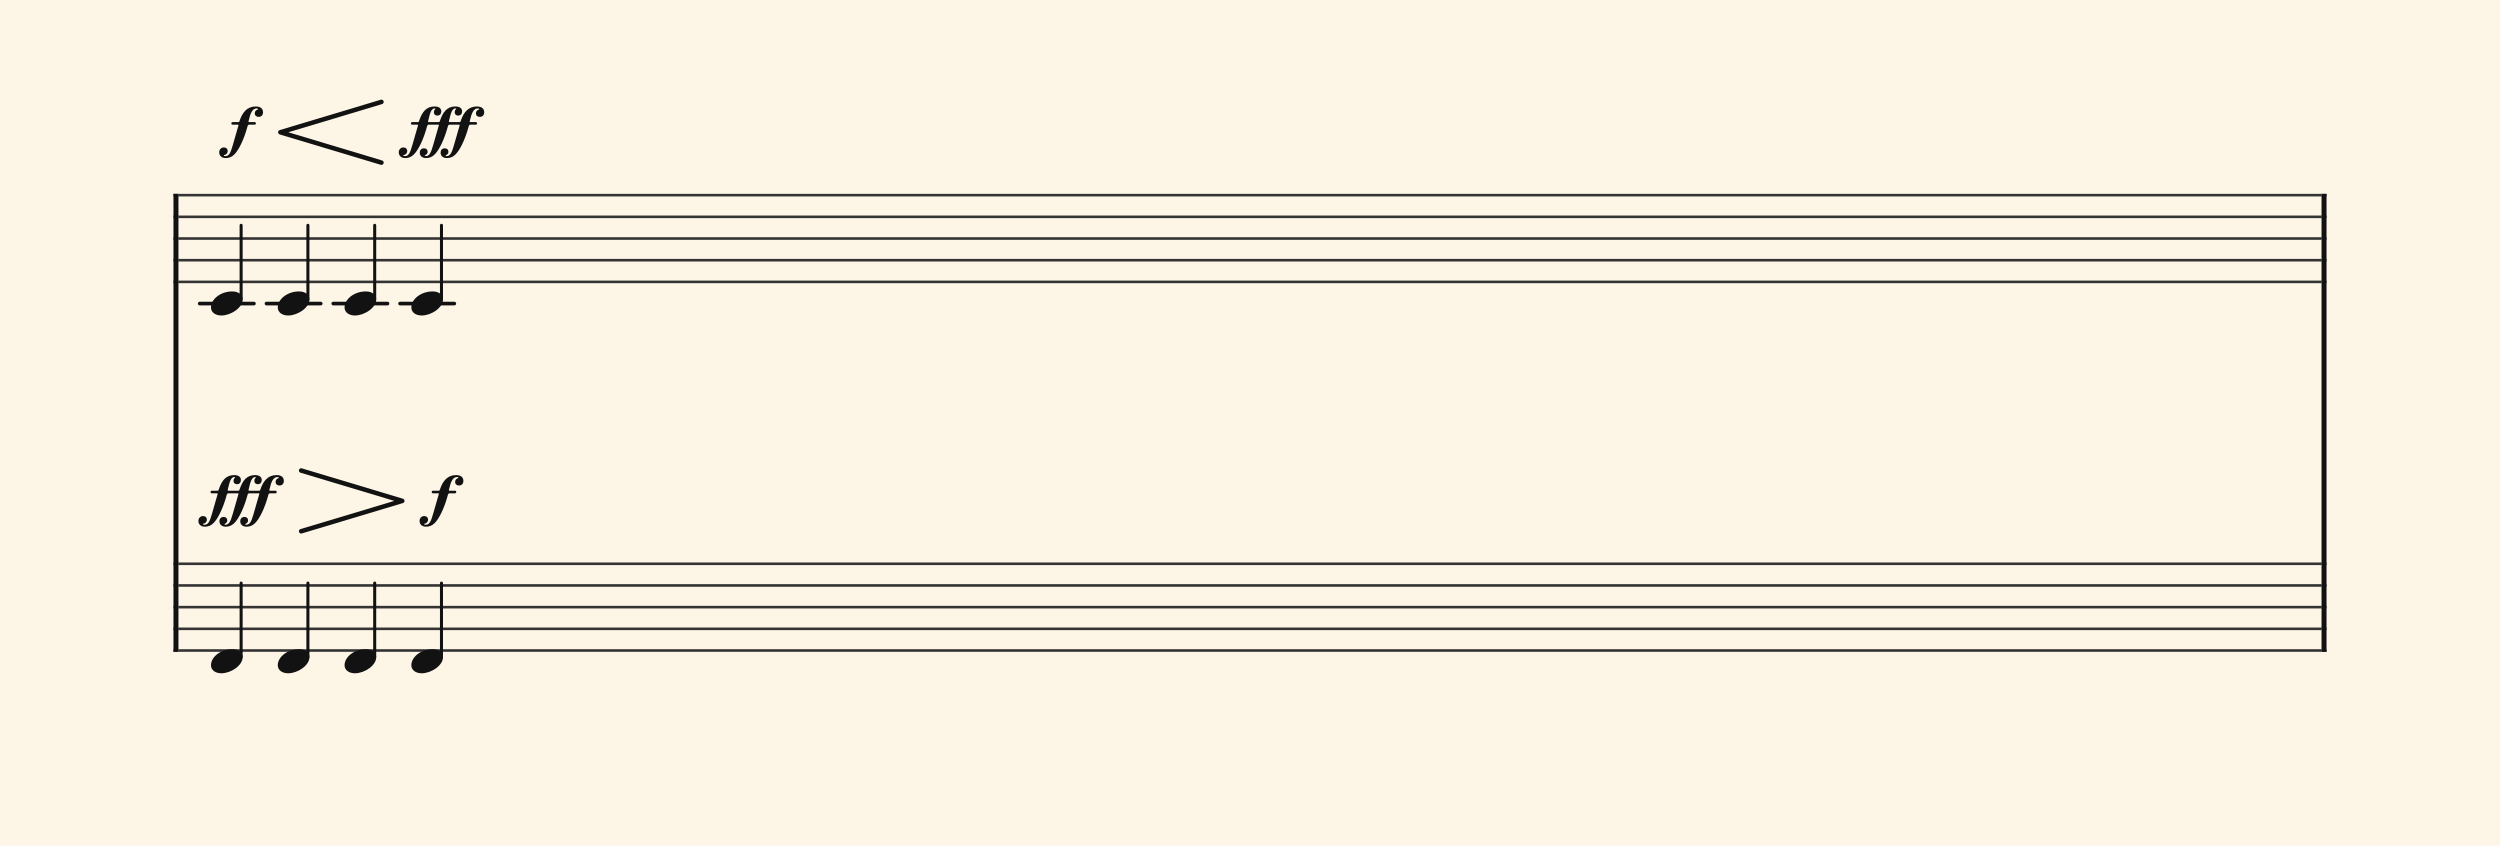 <svg xmlns="http://www.w3.org/2000/svg" version="1.1" xmlns:xlink="http://www.w3.org/1999/xlink" width="980" height="331.5" viewBox="0 0 980 331.5" shape-rendering="geometricPrecision" data-left="0" data-right="980" data-top="0" data-bottom="331.5"><g data-name="page" data-interval-between-stave-lines="8.5" data-font-color="#121212" data-left="0" data-right="980" data-top="0" data-bottom="331.5"><rect width="980" height="331.5" stroke="transparent" stroke-width="0.425" stroke-linejoin="" stroke-linecap="" fill="#FDF5E6" vector-effect="none" data-name="page-background" data-left="0" data-right="980" data-top="0" data-bottom="331.5"></rect><g data-name="pageWithoutBorder" data-left="0" data-right="980" data-top="39.94999999999999" data-bottom="263.925"><g data-name="measures" data-left="68" data-right="912" data-top="39.94999999999999" data-bottom="263.925" transform="translate(68, 0)"><g data-name="additionalStaveLinesOnPageLine" data-left="78.285" data-right="178.075" data-top="119" data-bottom="119"><line data-name="additionalStaveLine" x1="10.285" y1="119" x2="31.535" y2="119" stroke="#121212" stroke-width="1.445" stroke-linejoin="round" stroke-linecap="round" stroke-dasharray="" vector-effect="none" data-left="78.285" data-right="99.535" data-top="119" data-bottom="119"></line><line data-name="additionalStaveLine" x1="36.465" y1="119" x2="57.715" y2="119" stroke="#121212" stroke-width="1.445" stroke-linejoin="round" stroke-linecap="round" stroke-dasharray="" vector-effect="none" data-left="104.465" data-right="125.715" data-top="119" data-bottom="119"></line><line data-name="additionalStaveLine" x1="62.645" y1="119" x2="83.895" y2="119" stroke="#121212" stroke-width="1.445" stroke-linejoin="round" stroke-linecap="round" stroke-dasharray="" vector-effect="none" data-left="130.64499999999998" data-right="151.89499999999998" data-top="119" data-bottom="119"></line><line data-name="additionalStaveLine" x1="88.825" y1="119" x2="110.075" y2="119" stroke="#121212" stroke-width="1.445" stroke-linejoin="round" stroke-linecap="round" stroke-dasharray="" vector-effect="none" data-left="156.825" data-right="178.075" data-top="119" data-bottom="119"></line></g><g data-name="measure" ref-ids="measure-1,measure-1-1,line-1,every-measure-including-index-0,first-measure-including-index-0,last-measure,first-or-last-measure,last-measure-on-page" pointer-events="painted" data-left="68" data-right="912" data-top="39.94999999999999" data-bottom="263.925"><g data-name="startBarLine" ref-ids="opening-barline-1" pointer-events="painted" data-left="68" data-right="69.955" data-top="75.99" data-bottom="255.51"><g data-name="stavesPiece" data-left="68" data-right="69.955" data-top="75.99" data-bottom="255.51"><g data-name="stavePiece" data-left="68" data-right="69.955" data-top="75.99" data-bottom="111.00999999999999"><path d="M 0 -0.51 L 1.955 -0.51 L 1.955 0.51 L 0 0.51 L 0 -0.51 M 0 7.99 L 1.955 7.99 L 1.955 9.01 L 0 9.01 L 0 7.99 M 0 16.49 L 1.955 16.49 L 1.955 17.51 L 0 17.51 L 0 16.49 M 0 24.99 L 1.955 24.99 L 1.955 26.01 L 0 26.01 L 0 24.99 M 0 33.49 L 1.955 33.49 L 1.955 34.51 L 0 34.51 L 0 33.49" fill="#343434" fill-rule="evenodd" vector-effect="none" data-left="68" data-right="69.955" data-top="75.99" data-bottom="111.00999999999999" transform="translate(0, 76.5)"></path></g><g data-name="stavePiece" data-left="68" data-right="69.955" data-top="220.49" data-bottom="255.51"><path d="M 0 -0.51 L 1.955 -0.51 L 1.955 0.51 L 0 0.51 L 0 -0.51 M 0 7.99 L 1.955 7.99 L 1.955 9.01 L 0 9.01 L 0 7.99 M 0 16.49 L 1.955 16.49 L 1.955 17.51 L 0 17.51 L 0 16.49 M 0 24.99 L 1.955 24.99 L 1.955 26.01 L 0 26.01 L 0 24.99 M 0 33.49 L 1.955 33.49 L 1.955 34.51 L 0 34.51 L 0 33.49" fill="#343434" fill-rule="evenodd" vector-effect="none" data-left="68" data-right="69.955" data-top="220.49" data-bottom="255.51" transform="translate(0, 221)"></path></g></g><polyline points="0 75.99 1.955 75.99 1.955 255.51 0 255.51" fill="#121212" fill-rule="evenodd" vector-effect="none" data-left="68" data-right="69.955" data-top="75.99" data-bottom="255.51"></polyline></g><g data-name="barLine" ref-ids="closing-barline-1" pointer-events="painted" data-left="910.0450000000001" data-right="912" data-top="75.99" data-bottom="255.51" transform="translate(840.09, 0)"><g data-name="stavesPiece" data-left="910.0450000000001" data-right="912" data-top="75.99" data-bottom="255.51"><g data-name="stavePiece" data-left="910.0450000000001" data-right="912" data-top="75.99" data-bottom="111.00999999999999"><path d="M 0 -0.51 L 1.955 -0.51 L 1.955 0.51 L 0 0.51 L 0 -0.51 M 0 7.99 L 1.955 7.99 L 1.955 9.01 L 0 9.01 L 0 7.99 M 0 16.49 L 1.955 16.49 L 1.955 17.51 L 0 17.51 L 0 16.49 M 0 24.99 L 1.955 24.99 L 1.955 26.01 L 0 26.01 L 0 24.99 M 0 33.49 L 1.955 33.49 L 1.955 34.51 L 0 34.51 L 0 33.49" fill="#343434" fill-rule="evenodd" vector-effect="none" data-left="910.0450000000001" data-right="912" data-top="75.99" data-bottom="111.00999999999999" transform="translate(1.955, 76.5)"></path></g><g data-name="stavePiece" data-left="910.0450000000001" data-right="912" data-top="220.49" data-bottom="255.51"><path d="M 0 -0.51 L 1.955 -0.51 L 1.955 0.51 L 0 0.51 L 0 -0.51 M 0 7.99 L 1.955 7.99 L 1.955 9.01 L 0 9.01 L 0 7.99 M 0 16.49 L 1.955 16.49 L 1.955 17.51 L 0 17.51 L 0 16.49 M 0 24.99 L 1.955 24.99 L 1.955 26.01 L 0 26.01 L 0 24.99 M 0 33.49 L 1.955 33.49 L 1.955 34.51 L 0 34.51 L 0 33.49" fill="#343434" fill-rule="evenodd" vector-effect="none" data-left="910.0450000000001" data-right="912" data-top="220.49" data-bottom="255.51" transform="translate(1.955, 221)"></path></g></g><polyline points="3.91 75.99 1.955 75.99 1.955 255.51 3.91 255.51" fill="#121212" fill-rule="evenodd" vector-effect="none" data-left="910.0450000000001" data-right="912" data-top="75.99" data-bottom="255.51"></polyline></g><g data-name="voicesWithStaveLines" data-left="69.955" data-right="910.0450000000001" data-top="75.99" data-bottom="263.925"><g data-name="stavesPiece" data-left="69.955" data-right="910.0450000000001" data-top="75.99" data-bottom="255.51"><g data-name="stavePiece" ref-ids="stave-lines-1-1,stave-1,stave-1-1,stave-1-1-1,stave-in-all-measures-on-line-1-1,all-staves-in-measure-1" pointer-events="painted" data-left="68" data-right="912" data-top="75.99" data-bottom="111.00999999999999"><path d="M 0 -0.51 L 840.09 -0.51 L 840.09 0.51 L 0 0.51 L 0 -0.51 M 0 7.99 L 840.09 7.99 L 840.09 9.01 L 0 9.01 L 0 7.99 M 0 16.49 L 840.09 16.49 L 840.09 17.51 L 0 17.51 L 0 16.49 M 0 24.99 L 840.09 24.99 L 840.09 26.01 L 0 26.01 L 0 24.99 M 0 33.49 L 840.09 33.49 L 840.09 34.51 L 0 34.51 L 0 33.49" fill="#343434" fill-rule="evenodd" vector-effect="none" data-left="69.955" data-right="910.0450000000001" data-top="75.99" data-bottom="111.00999999999999" transform="translate(1.955, 76.5)"></path></g><g data-name="stavePiece" ref-ids="stave-lines-1-2,stave-2,stave-1-2,stave-1-1-2,stave-in-all-measures-on-line-1-2,all-staves-in-measure-1" pointer-events="painted" data-left="68" data-right="912" data-top="220.49" data-bottom="255.51"><path d="M 0 -0.51 L 840.09 -0.51 L 840.09 0.51 L 0 0.51 L 0 -0.51 M 0 7.99 L 840.09 7.99 L 840.09 9.01 L 0 9.01 L 0 7.99 M 0 16.49 L 840.09 16.49 L 840.09 17.51 L 0 17.51 L 0 16.49 M 0 24.99 L 840.09 24.99 L 840.09 26.01 L 0 26.01 L 0 24.99 M 0 33.49 L 840.09 33.49 L 840.09 34.51 L 0 34.51 L 0 33.49" fill="#343434" fill-rule="evenodd" vector-effect="none" data-left="69.955" data-right="910.0450000000001" data-top="220.49" data-bottom="255.51" transform="translate(1.955, 221)"></path></g></g><g data-name="voices" data-left="69.955" data-right="910.0450000000001" data-top="76.5" data-bottom="263.925"><g data-name="voicesBody" data-left="69.955" data-right="910.0450000000001" data-top="39.94999999999999" data-bottom="263.925"><g data-name="crossStaveUnit" data-left="82.705" data-right="95.11500000000001" data-top="88.315" data-bottom="263.925"><g data-name="crossVoiceUnitOnOneStave" data-left="82.705" data-right="95.11500000000001" data-top="88.315" data-bottom="123.675"><g data-name="singleUnit" ref-ids="all-units,all-units-on-line-1,unit-1-1-1-1,voice-1,voice-1-1,voice-1-1-1,voice-1-1-1-1,voice-in-measure-on-all-staves-1-1-1,voice-in-all-measures-and-on-all-staves-on-line-1-1" pointer-events="painted" data-left="82.705" data-right="95.11500000000001" data-top="39.94999999999999" data-bottom="123.675"><g data-name="singleUnitBodyParts" ref-ids="unit-1-1-1-1" pointer-events="painted" data-left="82.705" data-right="95.11500000000001" data-top="114.24" data-bottom="123.675"><g data-name="singleUnitBody" data-left="82.705" data-right="95.11500000000001" data-top="114.24" data-bottom="123.675"><g data-name="noteBody" ref-ids="note-1-1-1-1-1,note-with-index-1-1-1-1-1" pointer-events="painted" data-left="82.705" data-right="95.11500000000001" data-top="114.24" data-bottom="123.675"><path d="M 0 10.965 C 0 12.92 1.785 14.11 4.08 14.11 C 7.82 14.11 12.41 11.05 12.41 7.82 C 12.41 5.865 10.71 4.675 8.33 4.675 C 3.74 4.675 0 7.735 0 10.965 Z" fill="#121212" fill-rule="evenodd" vector-effect="none" data-left="82.705" data-right="95.11500000000001" data-top="114.24" data-bottom="123.675" transform="translate(14.705, 109.565)"></path></g></g></g><line data-name="stem" x1="26.52" y1="88.315" x2="26.52" y2="117.3" stroke="#121212" stroke-width="1.19" stroke-linejoin="round" stroke-linecap="round" stroke-dasharray="" vector-effect="none" ref-ids="stem-1-1-1-1" pointer-events="painted" data-left="94.52000000000001" data-right="94.52000000000001" data-top="88.315" data-bottom="117.3"></line></g></g><g data-name="crossVoiceUnitOnOneStave" data-left="82.705" data-right="95.11500000000001" data-top="228.565" data-bottom="263.925"><g data-name="singleUnit" ref-ids="all-units,all-units-on-line-1,unit-1-2-1-1,voice-1,voice-2-1,voice-1-2-1,voice-1-1-2-1,voice-in-measure-on-all-staves-1-1-1,voice-in-all-measures-and-on-all-staves-on-line-1-1" pointer-events="painted" data-left="82.705" data-right="95.11500000000001" data-top="184.45" data-bottom="263.925"><g data-name="singleUnitBodyParts" ref-ids="unit-1-2-1-1" pointer-events="painted" data-left="82.705" data-right="95.11500000000001" data-top="254.49" data-bottom="263.925"><g data-name="singleUnitBody" data-left="82.705" data-right="95.11500000000001" data-top="254.49" data-bottom="263.925"><g data-name="noteBody" ref-ids="note-1-2-1-1-1,note-with-index-1-2-1-1-1" pointer-events="painted" data-left="82.705" data-right="95.11500000000001" data-top="254.49" data-bottom="263.925"><path d="M 0 10.965 C 0 12.92 1.785 14.11 4.08 14.11 C 7.82 14.11 12.41 11.05 12.41 7.82 C 12.41 5.865 10.71 4.675 8.33 4.675 C 3.74 4.675 0 7.735 0 10.965 Z" fill="#121212" fill-rule="evenodd" vector-effect="none" data-left="82.705" data-right="95.11500000000001" data-top="254.49" data-bottom="263.925" transform="translate(14.705, 249.815)"></path></g></g></g><line data-name="stem" x1="26.52" y1="228.565" x2="26.52" y2="257.55" stroke="#121212" stroke-width="1.19" stroke-linejoin="round" stroke-linecap="round" stroke-dasharray="" vector-effect="none" ref-ids="stem-1-2-1-1" pointer-events="painted" data-left="94.52000000000001" data-right="94.52000000000001" data-top="228.565" data-bottom="257.55"></line></g></g></g><g data-name="crossStaveUnit" data-left="108.885" data-right="121.295" data-top="88.315" data-bottom="263.925"><g data-name="crossVoiceUnitOnOneStave" data-left="108.885" data-right="121.295" data-top="88.315" data-bottom="123.675"><g data-name="singleUnit" ref-ids="all-units,all-units-on-line-1,unit-1-1-1-2,voice-1,voice-1-1,voice-1-1-1,voice-1-1-1-1,voice-in-measure-on-all-staves-1-1-1,voice-in-all-measures-and-on-all-staves-on-line-1-1" pointer-events="painted" data-left="108.885" data-right="121.295" data-top="39.94999999999999" data-bottom="123.675"><g data-name="singleUnitBodyParts" ref-ids="unit-1-1-1-2" pointer-events="painted" data-left="108.885" data-right="121.295" data-top="114.24" data-bottom="123.675"><g data-name="singleUnitBody" data-left="108.885" data-right="121.295" data-top="114.24" data-bottom="123.675"><g data-name="noteBody" ref-ids="note-1-1-1-2-1,note-with-index-1-1-1-2-1" pointer-events="painted" data-left="108.885" data-right="121.295" data-top="114.24" data-bottom="123.675"><path d="M 0 10.965 C 0 12.92 1.785 14.11 4.08 14.11 C 7.82 14.11 12.41 11.05 12.41 7.82 C 12.41 5.865 10.71 4.675 8.33 4.675 C 3.74 4.675 0 7.735 0 10.965 Z" fill="#121212" fill-rule="evenodd" vector-effect="none" data-left="108.885" data-right="121.295" data-top="114.24" data-bottom="123.675" transform="translate(40.885, 109.565)"></path></g></g></g><line data-name="stem" x1="52.7" y1="88.315" x2="52.7" y2="117.3" stroke="#121212" stroke-width="1.19" stroke-linejoin="round" stroke-linecap="round" stroke-dasharray="" vector-effect="none" ref-ids="stem-1-1-1-2" pointer-events="painted" data-left="120.7" data-right="120.7" data-top="88.315" data-bottom="117.3"></line></g></g><g data-name="crossVoiceUnitOnOneStave" data-left="108.885" data-right="121.295" data-top="228.565" data-bottom="263.925"><g data-name="singleUnit" ref-ids="all-units,all-units-on-line-1,unit-1-2-1-2,voice-1,voice-2-1,voice-1-2-1,voice-1-1-2-1,voice-in-measure-on-all-staves-1-1-1,voice-in-all-measures-and-on-all-staves-on-line-1-1" pointer-events="painted" data-left="108.885" data-right="121.295" data-top="184.45" data-bottom="263.925"><g data-name="singleUnitBodyParts" ref-ids="unit-1-2-1-2" pointer-events="painted" data-left="108.885" data-right="121.295" data-top="254.49" data-bottom="263.925"><g data-name="singleUnitBody" data-left="108.885" data-right="121.295" data-top="254.49" data-bottom="263.925"><g data-name="noteBody" ref-ids="note-1-2-1-2-1,note-with-index-1-2-1-2-1" pointer-events="painted" data-left="108.885" data-right="121.295" data-top="254.49" data-bottom="263.925"><path d="M 0 10.965 C 0 12.92 1.785 14.11 4.08 14.11 C 7.82 14.11 12.41 11.05 12.41 7.82 C 12.41 5.865 10.71 4.675 8.33 4.675 C 3.74 4.675 0 7.735 0 10.965 Z" fill="#121212" fill-rule="evenodd" vector-effect="none" data-left="108.885" data-right="121.295" data-top="254.49" data-bottom="263.925" transform="translate(40.885, 249.815)"></path></g></g></g><line data-name="stem" x1="52.7" y1="228.565" x2="52.7" y2="257.55" stroke="#121212" stroke-width="1.19" stroke-linejoin="round" stroke-linecap="round" stroke-dasharray="" vector-effect="none" ref-ids="stem-1-2-1-2" pointer-events="painted" data-left="120.7" data-right="120.7" data-top="228.565" data-bottom="257.55"></line></g></g></g><g data-name="crossStaveUnit" data-left="135.065" data-right="147.475" data-top="88.315" data-bottom="263.925"><g data-name="crossVoiceUnitOnOneStave" data-left="135.065" data-right="147.475" data-top="88.315" data-bottom="123.675"><g data-name="singleUnit" ref-ids="all-units,all-units-on-line-1,unit-1-1-1-3,voice-1,voice-1-1,voice-1-1-1,voice-1-1-1-1,voice-in-measure-on-all-staves-1-1-1,voice-in-all-measures-and-on-all-staves-on-line-1-1" pointer-events="painted" data-left="135.065" data-right="147.475" data-top="39.94999999999999" data-bottom="123.675"><g data-name="singleUnitBodyParts" ref-ids="unit-1-1-1-3" pointer-events="painted" data-left="135.065" data-right="147.475" data-top="114.24" data-bottom="123.675"><g data-name="singleUnitBody" data-left="135.065" data-right="147.475" data-top="114.24" data-bottom="123.675"><g data-name="noteBody" ref-ids="note-1-1-1-3-1,note-with-index-1-1-1-3-1" pointer-events="painted" data-left="135.065" data-right="147.475" data-top="114.24" data-bottom="123.675"><path d="M 0 10.965 C 0 12.92 1.785 14.11 4.08 14.11 C 7.82 14.11 12.41 11.05 12.41 7.82 C 12.41 5.865 10.71 4.675 8.33 4.675 C 3.74 4.675 0 7.735 0 10.965 Z" fill="#121212" fill-rule="evenodd" vector-effect="none" data-left="135.065" data-right="147.475" data-top="114.24" data-bottom="123.675" transform="translate(67.065, 109.565)"></path></g></g></g><line data-name="stem" x1="78.88" y1="88.315" x2="78.88" y2="117.3" stroke="#121212" stroke-width="1.19" stroke-linejoin="round" stroke-linecap="round" stroke-dasharray="" vector-effect="none" ref-ids="stem-1-1-1-3" pointer-events="painted" data-left="146.88" data-right="146.88" data-top="88.315" data-bottom="117.3"></line></g></g><g data-name="crossVoiceUnitOnOneStave" data-left="135.065" data-right="147.475" data-top="228.565" data-bottom="263.925"><g data-name="singleUnit" ref-ids="all-units,all-units-on-line-1,unit-1-2-1-3,voice-1,voice-2-1,voice-1-2-1,voice-1-1-2-1,voice-in-measure-on-all-staves-1-1-1,voice-in-all-measures-and-on-all-staves-on-line-1-1" pointer-events="painted" data-left="135.065" data-right="147.475" data-top="184.45" data-bottom="263.925"><g data-name="singleUnitBodyParts" ref-ids="unit-1-2-1-3" pointer-events="painted" data-left="135.065" data-right="147.475" data-top="254.49" data-bottom="263.925"><g data-name="singleUnitBody" data-left="135.065" data-right="147.475" data-top="254.49" data-bottom="263.925"><g data-name="noteBody" ref-ids="note-1-2-1-3-1,note-with-index-1-2-1-3-1" pointer-events="painted" data-left="135.065" data-right="147.475" data-top="254.49" data-bottom="263.925"><path d="M 0 10.965 C 0 12.92 1.785 14.11 4.08 14.11 C 7.82 14.11 12.41 11.05 12.41 7.82 C 12.41 5.865 10.71 4.675 8.33 4.675 C 3.74 4.675 0 7.735 0 10.965 Z" fill="#121212" fill-rule="evenodd" vector-effect="none" data-left="135.065" data-right="147.475" data-top="254.49" data-bottom="263.925" transform="translate(67.065, 249.815)"></path></g></g></g><line data-name="stem" x1="78.88" y1="228.565" x2="78.88" y2="257.55" stroke="#121212" stroke-width="1.19" stroke-linejoin="round" stroke-linecap="round" stroke-dasharray="" vector-effect="none" ref-ids="stem-1-2-1-3" pointer-events="painted" data-left="146.88" data-right="146.88" data-top="228.565" data-bottom="257.55"></line></g></g></g><g data-name="crossStaveUnit" data-left="161.245" data-right="173.65499999999997" data-top="88.315" data-bottom="263.925"><g data-name="crossVoiceUnitOnOneStave" data-left="161.245" data-right="173.65499999999997" data-top="88.315" data-bottom="123.675"><g data-name="singleUnit" ref-ids="all-units,all-units-on-line-1,unit-1-1-1-4,voice-1,voice-1-1,voice-1-1-1,voice-1-1-1-1,voice-in-measure-on-all-staves-1-1-1,voice-in-all-measures-and-on-all-staves-on-line-1-1" pointer-events="painted" data-left="161.245" data-right="173.65499999999997" data-top="39.94999999999999" data-bottom="123.675"><g data-name="singleUnitBodyParts" ref-ids="unit-1-1-1-4" pointer-events="painted" data-left="161.245" data-right="173.65499999999997" data-top="114.24" data-bottom="123.675"><g data-name="singleUnitBody" data-left="161.245" data-right="173.65499999999997" data-top="114.24" data-bottom="123.675"><g data-name="noteBody" ref-ids="note-1-1-1-4-1,note-with-index-1-1-1-4-1" pointer-events="painted" data-left="161.245" data-right="173.65499999999997" data-top="114.24" data-bottom="123.675"><path d="M 0 10.965 C 0 12.92 1.785 14.11 4.08 14.11 C 7.82 14.11 12.41 11.05 12.41 7.82 C 12.41 5.865 10.71 4.675 8.33 4.675 C 3.74 4.675 0 7.735 0 10.965 Z" fill="#121212" fill-rule="evenodd" vector-effect="none" data-left="161.245" data-right="173.65499999999997" data-top="114.24" data-bottom="123.675" transform="translate(93.245, 109.565)"></path></g></g></g><line data-name="stem" x1="105.06" y1="88.315" x2="105.06" y2="117.3" stroke="#121212" stroke-width="1.19" stroke-linejoin="round" stroke-linecap="round" stroke-dasharray="" vector-effect="none" ref-ids="stem-1-1-1-4" pointer-events="painted" data-left="173.06" data-right="173.06" data-top="88.315" data-bottom="117.3"></line></g></g><g data-name="crossVoiceUnitOnOneStave" data-left="161.245" data-right="173.65499999999997" data-top="228.565" data-bottom="263.925"><g data-name="singleUnit" ref-ids="all-units,all-units-on-line-1,unit-1-2-1-4,voice-1,voice-2-1,voice-1-2-1,voice-1-1-2-1,voice-in-measure-on-all-staves-1-1-1,voice-in-all-measures-and-on-all-staves-on-line-1-1" pointer-events="painted" data-left="161.245" data-right="173.65499999999997" data-top="184.45" data-bottom="263.925"><g data-name="singleUnitBodyParts" ref-ids="unit-1-2-1-4" pointer-events="painted" data-left="161.245" data-right="173.65499999999997" data-top="254.49" data-bottom="263.925"><g data-name="singleUnitBody" data-left="161.245" data-right="173.65499999999997" data-top="254.49" data-bottom="263.925"><g data-name="noteBody" ref-ids="note-1-2-1-4-1,note-with-index-1-2-1-4-1" pointer-events="painted" data-left="161.245" data-right="173.65499999999997" data-top="254.49" data-bottom="263.925"><path d="M 0 10.965 C 0 12.92 1.785 14.11 4.08 14.11 C 7.82 14.11 12.41 11.05 12.41 7.82 C 12.41 5.865 10.71 4.675 8.33 4.675 C 3.74 4.675 0 7.735 0 10.965 Z" fill="#121212" fill-rule="evenodd" vector-effect="none" data-left="161.245" data-right="173.65499999999997" data-top="254.49" data-bottom="263.925" transform="translate(93.245, 249.815)"></path></g></g></g><line data-name="stem" x1="105.06" y1="228.565" x2="105.06" y2="257.55" stroke="#121212" stroke-width="1.19" stroke-linejoin="round" stroke-linecap="round" stroke-dasharray="" vector-effect="none" ref-ids="stem-1-2-1-4" pointer-events="painted" data-left="173.06" data-right="173.06" data-top="228.565" data-bottom="257.55"></line></g></g></g></g></g></g></g><g data-name="additionalMeasureElementsOnPageLine" data-left="77.775" data-right="189.80499999999998" data-top="39.94999999999999" data-bottom="208.25"><g data-name="dynamicChange" ref-ids="crescendo-or-diminuendo-1" pointer-events="painted" data-left="85.935" data-right="189.80499999999998" data-top="39.94999999999999" data-bottom="63.75" transform="translate(0, -39.95)"><path d="M 0 23.12 C 0 24.65 1.105 25.415 2.55 25.415 C 5.1 25.415 6.715 23.715 8.585 19.89 C 9.605 17.765 10.37 15.64 11.135 12.835 C 11.135 12.665 11.475 12.325 11.645 12.325 L 13.855 12.325 C 14.195 12.325 14.365 12.155 14.365 11.815 C 14.365 11.475 14.195 11.305 13.855 11.305 L 11.815 11.305 C 11.56 11.305 11.475 11.305 11.475 11.135 C 11.475 11.05 11.56 10.88 11.56 10.71 C 12.24 7.735 13.005 5.95 14.705 5.95 C 14.96 5.95 15.215 6.035 15.215 6.205 C 15.215 6.46 15.045 6.375 14.705 6.545 C 14.28 6.8 13.94 7.225 13.94 7.82 C 13.94 8.84 14.62 9.265 15.47 9.265 C 16.405 9.265 17.17 8.67 17.17 7.48 C 17.17 6.205 16.405 5.185 14.28 5.185 C 10.965 5.185 9.095 7.48 7.99 10.795 C 7.82 11.305 7.82 11.305 7.31 11.305 L 5.355 11.305 C 4.93 11.305 4.76 11.475 4.76 11.815 C 4.76 12.155 4.93 12.325 5.27 12.325 L 7.31 12.325 C 7.48 12.325 7.565 12.325 7.565 12.495 C 7.565 12.58 7.48 12.665 7.48 12.835 L 5.355 20.23 C 4.42 23.63 3.74 24.65 2.38 24.65 C 1.955 24.65 1.785 24.565 1.785 24.395 C 1.785 24.14 2.125 24.31 2.635 23.97 C 3.06 23.63 3.315 23.205 3.315 22.695 C 3.315 21.76 2.72 21.25 1.785 21.25 C 0.765 21.25 0 22.1 0 23.12 Z" fill="#121212" fill-rule="evenodd" vector-effect="none" ref-ids="crescendo-or-diminuendo-value-before-1" pointer-events="painted" data-left="85.935" data-right="103.105" data-top="41.734999999999985" data-bottom="61.965" transform="translate(17.935, 0)translate(0, 76.5)"></path><path d="M 2.55 25.415 C 5.1 25.415 6.715 23.715 8.585 19.89 C 9.605 17.765 10.37 15.64 11.135 12.835 C 11.135 12.665 11.475 12.325 11.645 12.325 L 15.47 12.325 C 15.64 12.325 15.725 12.325 15.725 12.495 C 15.725 12.58 15.64 12.665 15.64 12.835 L 13.515 20.23 C 12.58 23.63 11.9 24.65 10.54 24.65 C 10.285 24.65 10.2 24.65 10.2 24.48 C 10.2 24.395 10.37 24.31 10.71 24.055 C 11.135 23.8 11.305 23.46 11.305 22.865 C 11.305 22.1 10.71 21.59 9.945 21.59 C 8.84 21.59 8.245 22.27 8.245 23.29 C 8.245 24.65 9.265 25.415 10.71 25.415 C 13.26 25.415 14.875 23.715 16.745 19.89 C 17.765 17.765 18.53 15.64 19.295 12.835 C 19.295 12.665 19.635 12.325 19.805 12.325 L 23.63 12.325 C 23.8 12.325 23.885 12.325 23.885 12.495 C 23.885 12.58 23.8 12.665 23.8 12.835 L 21.675 20.23 C 20.74 23.63 20.06 24.65 18.7 24.65 C 18.445 24.65 18.36 24.65 18.36 24.48 C 18.36 24.395 18.53 24.31 18.87 24.055 C 19.295 23.8 19.465 23.46 19.465 22.865 C 19.465 22.1 18.87 21.59 18.105 21.59 C 17 21.59 16.405 22.27 16.405 23.29 C 16.405 24.65 17.425 25.415 18.87 25.415 C 21.42 25.415 23.035 23.715 24.905 19.89 C 25.925 17.765 26.69 15.64 27.455 12.835 C 27.455 12.665 27.795 12.325 27.965 12.325 L 30.175 12.325 C 30.515 12.325 30.685 12.155 30.685 11.815 C 30.685 11.475 30.515 11.305 30.175 11.305 L 28.135 11.305 C 27.88 11.305 27.795 11.305 27.795 11.135 C 27.795 11.05 27.88 10.88 27.88 10.71 C 28.56 7.735 29.325 5.95 31.025 5.95 C 31.28 5.95 31.535 6.035 31.535 6.205 C 31.535 6.46 31.365 6.375 31.025 6.545 C 30.6 6.8 30.26 7.225 30.26 7.82 C 30.26 8.84 30.94 9.265 31.79 9.265 C 32.725 9.265 33.49 8.67 33.49 7.48 C 33.49 6.205 32.725 5.185 30.6 5.185 C 27.285 5.185 25.415 7.48 24.31 10.795 C 24.14 11.305 24.14 11.305 23.63 11.305 L 19.975 11.305 C 19.72 11.305 19.635 11.305 19.635 11.135 C 19.635 11.05 19.72 10.88 19.72 10.71 C 20.4 7.735 20.91 5.95 22.27 5.95 C 22.44 5.95 22.525 5.95 22.525 6.12 C 22.525 6.29 21.93 6.46 21.93 7.395 C 21.93 8.33 22.525 8.755 23.29 8.755 C 24.225 8.755 24.82 8.16 24.82 7.055 C 24.82 6.12 24.14 5.185 22.185 5.185 C 18.87 5.185 17.255 7.48 16.15 10.795 C 15.98 11.305 15.98 11.305 15.47 11.305 L 11.815 11.305 C 11.56 11.305 11.475 11.305 11.475 11.135 C 11.475 11.05 11.56 10.88 11.56 10.71 C 12.24 7.735 12.75 5.95 14.11 5.95 C 14.28 5.95 14.365 5.95 14.365 6.12 C 14.365 6.29 13.77 6.46 13.77 7.395 C 13.77 8.33 14.365 8.755 15.13 8.755 C 16.065 8.755 16.66 8.16 16.66 7.055 C 16.66 6.12 15.98 5.185 14.025 5.185 C 10.71 5.185 9.095 7.48 7.99 10.795 C 7.82 11.305 7.82 11.305 7.31 11.305 L 5.355 11.305 C 4.93 11.305 4.76 11.475 4.76 11.815 C 4.76 12.155 4.93 12.325 5.27 12.325 L 7.31 12.325 C 7.48 12.325 7.565 12.325 7.565 12.495 C 7.565 12.58 7.48 12.665 7.48 12.835 L 5.355 20.23 C 4.42 23.63 3.74 24.65 2.38 24.65 C 1.955 24.65 1.785 24.565 1.785 24.395 C 1.785 24.14 2.125 24.31 2.635 23.97 C 3.06 23.63 3.315 23.205 3.315 22.695 C 3.315 21.76 2.72 21.25 1.785 21.25 C 0.765 21.25 0 22.1 0 23.12 C 0 24.65 1.105 25.415 2.55 25.415 Z" fill="#121212" fill-rule="evenodd" vector-effect="none" ref-ids="crescendo-or-diminuendo-value-after-1" pointer-events="painted" data-left="156.315" data-right="189.80499999999998" data-top="41.734999999999985" data-bottom="61.965" transform="translate(88.315, 0)translate(0, 76.5)"></path><path d="M 41.905 91.8 L 81.515 79.9 M 41.905 91.8 L 81.515 103.7" fill="#121212" fill-rule="evenodd" vector-effect="none" stroke="#121212" stroke-width="1.785" stroke-linejoin="bevel" stroke-linecap="round" data-left="109.905" data-right="149.515" data-top="39.94999999999999" data-bottom="63.75"></path></g><g data-name="dynamicChange" ref-ids="crescendo-or-diminuendo-2" pointer-events="painted" data-left="77.775" data-right="181.64499999999998" data-top="184.45" data-bottom="208.25" transform="translate(0, -39.95)"><path d="M 2.55 25.415 C 5.1 25.415 6.715 23.715 8.585 19.89 C 9.605 17.765 10.37 15.64 11.135 12.835 C 11.135 12.665 11.475 12.325 11.645 12.325 L 15.47 12.325 C 15.64 12.325 15.725 12.325 15.725 12.495 C 15.725 12.58 15.64 12.665 15.64 12.835 L 13.515 20.23 C 12.58 23.63 11.9 24.65 10.54 24.65 C 10.285 24.65 10.2 24.65 10.2 24.48 C 10.2 24.395 10.37 24.31 10.71 24.055 C 11.135 23.8 11.305 23.46 11.305 22.865 C 11.305 22.1 10.71 21.59 9.945 21.59 C 8.84 21.59 8.245 22.27 8.245 23.29 C 8.245 24.65 9.265 25.415 10.71 25.415 C 13.26 25.415 14.875 23.715 16.745 19.89 C 17.765 17.765 18.53 15.64 19.295 12.835 C 19.295 12.665 19.635 12.325 19.805 12.325 L 23.63 12.325 C 23.8 12.325 23.885 12.325 23.885 12.495 C 23.885 12.58 23.8 12.665 23.8 12.835 L 21.675 20.23 C 20.74 23.63 20.06 24.65 18.7 24.65 C 18.445 24.65 18.36 24.65 18.36 24.48 C 18.36 24.395 18.53 24.31 18.87 24.055 C 19.295 23.8 19.465 23.46 19.465 22.865 C 19.465 22.1 18.87 21.59 18.105 21.59 C 17 21.59 16.405 22.27 16.405 23.29 C 16.405 24.65 17.425 25.415 18.87 25.415 C 21.42 25.415 23.035 23.715 24.905 19.89 C 25.925 17.765 26.69 15.64 27.455 12.835 C 27.455 12.665 27.795 12.325 27.965 12.325 L 30.175 12.325 C 30.515 12.325 30.685 12.155 30.685 11.815 C 30.685 11.475 30.515 11.305 30.175 11.305 L 28.135 11.305 C 27.88 11.305 27.795 11.305 27.795 11.135 C 27.795 11.05 27.88 10.88 27.88 10.71 C 28.56 7.735 29.325 5.95 31.025 5.95 C 31.28 5.95 31.535 6.035 31.535 6.205 C 31.535 6.46 31.365 6.375 31.025 6.545 C 30.6 6.8 30.26 7.225 30.26 7.82 C 30.26 8.84 30.94 9.265 31.79 9.265 C 32.725 9.265 33.49 8.67 33.49 7.48 C 33.49 6.205 32.725 5.185 30.6 5.185 C 27.285 5.185 25.415 7.48 24.31 10.795 C 24.14 11.305 24.14 11.305 23.63 11.305 L 19.975 11.305 C 19.72 11.305 19.635 11.305 19.635 11.135 C 19.635 11.05 19.72 10.88 19.72 10.71 C 20.4 7.735 20.91 5.95 22.27 5.95 C 22.44 5.95 22.525 5.95 22.525 6.12 C 22.525 6.29 21.93 6.46 21.93 7.395 C 21.93 8.33 22.525 8.755 23.29 8.755 C 24.225 8.755 24.82 8.16 24.82 7.055 C 24.82 6.12 24.14 5.185 22.185 5.185 C 18.87 5.185 17.255 7.48 16.15 10.795 C 15.98 11.305 15.98 11.305 15.47 11.305 L 11.815 11.305 C 11.56 11.305 11.475 11.305 11.475 11.135 C 11.475 11.05 11.56 10.88 11.56 10.71 C 12.24 7.735 12.75 5.95 14.11 5.95 C 14.28 5.95 14.365 5.95 14.365 6.12 C 14.365 6.29 13.77 6.46 13.77 7.395 C 13.77 8.33 14.365 8.755 15.13 8.755 C 16.065 8.755 16.66 8.16 16.66 7.055 C 16.66 6.12 15.98 5.185 14.025 5.185 C 10.71 5.185 9.095 7.48 7.99 10.795 C 7.82 11.305 7.82 11.305 7.31 11.305 L 5.355 11.305 C 4.93 11.305 4.76 11.475 4.76 11.815 C 4.76 12.155 4.93 12.325 5.27 12.325 L 7.31 12.325 C 7.48 12.325 7.565 12.325 7.565 12.495 C 7.565 12.58 7.48 12.665 7.48 12.835 L 5.355 20.23 C 4.42 23.63 3.74 24.65 2.38 24.65 C 1.955 24.65 1.785 24.565 1.785 24.395 C 1.785 24.14 2.125 24.31 2.635 23.97 C 3.06 23.63 3.315 23.205 3.315 22.695 C 3.315 21.76 2.72 21.25 1.785 21.25 C 0.765 21.25 0 22.1 0 23.12 C 0 24.65 1.105 25.415 2.55 25.415 Z" fill="#121212" fill-rule="evenodd" vector-effect="none" ref-ids="crescendo-or-diminuendo-value-before-2" pointer-events="painted" data-left="77.775" data-right="111.265" data-top="186.23499999999999" data-bottom="206.465" transform="translate(9.775, 0)translate(0, 221)"></path><path d="M 0 23.12 C 0 24.65 1.105 25.415 2.55 25.415 C 5.1 25.415 6.715 23.715 8.585 19.89 C 9.605 17.765 10.37 15.64 11.135 12.835 C 11.135 12.665 11.475 12.325 11.645 12.325 L 13.855 12.325 C 14.195 12.325 14.365 12.155 14.365 11.815 C 14.365 11.475 14.195 11.305 13.855 11.305 L 11.815 11.305 C 11.56 11.305 11.475 11.305 11.475 11.135 C 11.475 11.05 11.56 10.88 11.56 10.71 C 12.24 7.735 13.005 5.95 14.705 5.95 C 14.96 5.95 15.215 6.035 15.215 6.205 C 15.215 6.46 15.045 6.375 14.705 6.545 C 14.28 6.8 13.94 7.225 13.94 7.82 C 13.94 8.84 14.62 9.265 15.47 9.265 C 16.405 9.265 17.17 8.67 17.17 7.48 C 17.17 6.205 16.405 5.185 14.28 5.185 C 10.965 5.185 9.095 7.48 7.99 10.795 C 7.82 11.305 7.82 11.305 7.31 11.305 L 5.355 11.305 C 4.93 11.305 4.76 11.475 4.76 11.815 C 4.76 12.155 4.93 12.325 5.27 12.325 L 7.31 12.325 C 7.48 12.325 7.565 12.325 7.565 12.495 C 7.565 12.58 7.48 12.665 7.48 12.835 L 5.355 20.23 C 4.42 23.63 3.74 24.65 2.38 24.65 C 1.955 24.65 1.785 24.565 1.785 24.395 C 1.785 24.14 2.125 24.31 2.635 23.97 C 3.06 23.63 3.315 23.205 3.315 22.695 C 3.315 21.76 2.72 21.25 1.785 21.25 C 0.765 21.25 0 22.1 0 23.12 Z" fill="#121212" fill-rule="evenodd" vector-effect="none" ref-ids="crescendo-or-diminuendo-value-after-2" pointer-events="painted" data-left="164.475" data-right="181.64499999999998" data-top="186.23499999999999" data-bottom="206.465" transform="translate(96.475, 0)translate(0, 221)"></path><path d="M 50.065 224.4 L 89.675 236.3 M 50.065 248.2 L 89.675 236.3" fill="#121212" fill-rule="evenodd" vector-effect="none" stroke="#121212" stroke-width="1.785" stroke-linejoin="bevel" stroke-linecap="round" data-left="118.065" data-right="157.675" data-top="184.45" data-bottom="208.25"></path></g></g></g><rect width="68" height="178.5" stroke="#FDF5E6" stroke-width="0.009" stroke-linejoin="bevel" stroke-linecap="butt" fill="none" vector-effect="none" data-left="0" data-right="68" data-top="76.5" data-bottom="255" transform="translate(0, 76.5)"></rect><rect width="68" height="178.5" stroke="#FDF5E6" stroke-width="0.009" stroke-linejoin="bevel" stroke-linecap="butt" fill="none" vector-effect="none" data-left="912" data-right="980" data-top="76.5" data-bottom="255" transform="translate(912, 76.5)"></rect></g></g></svg>